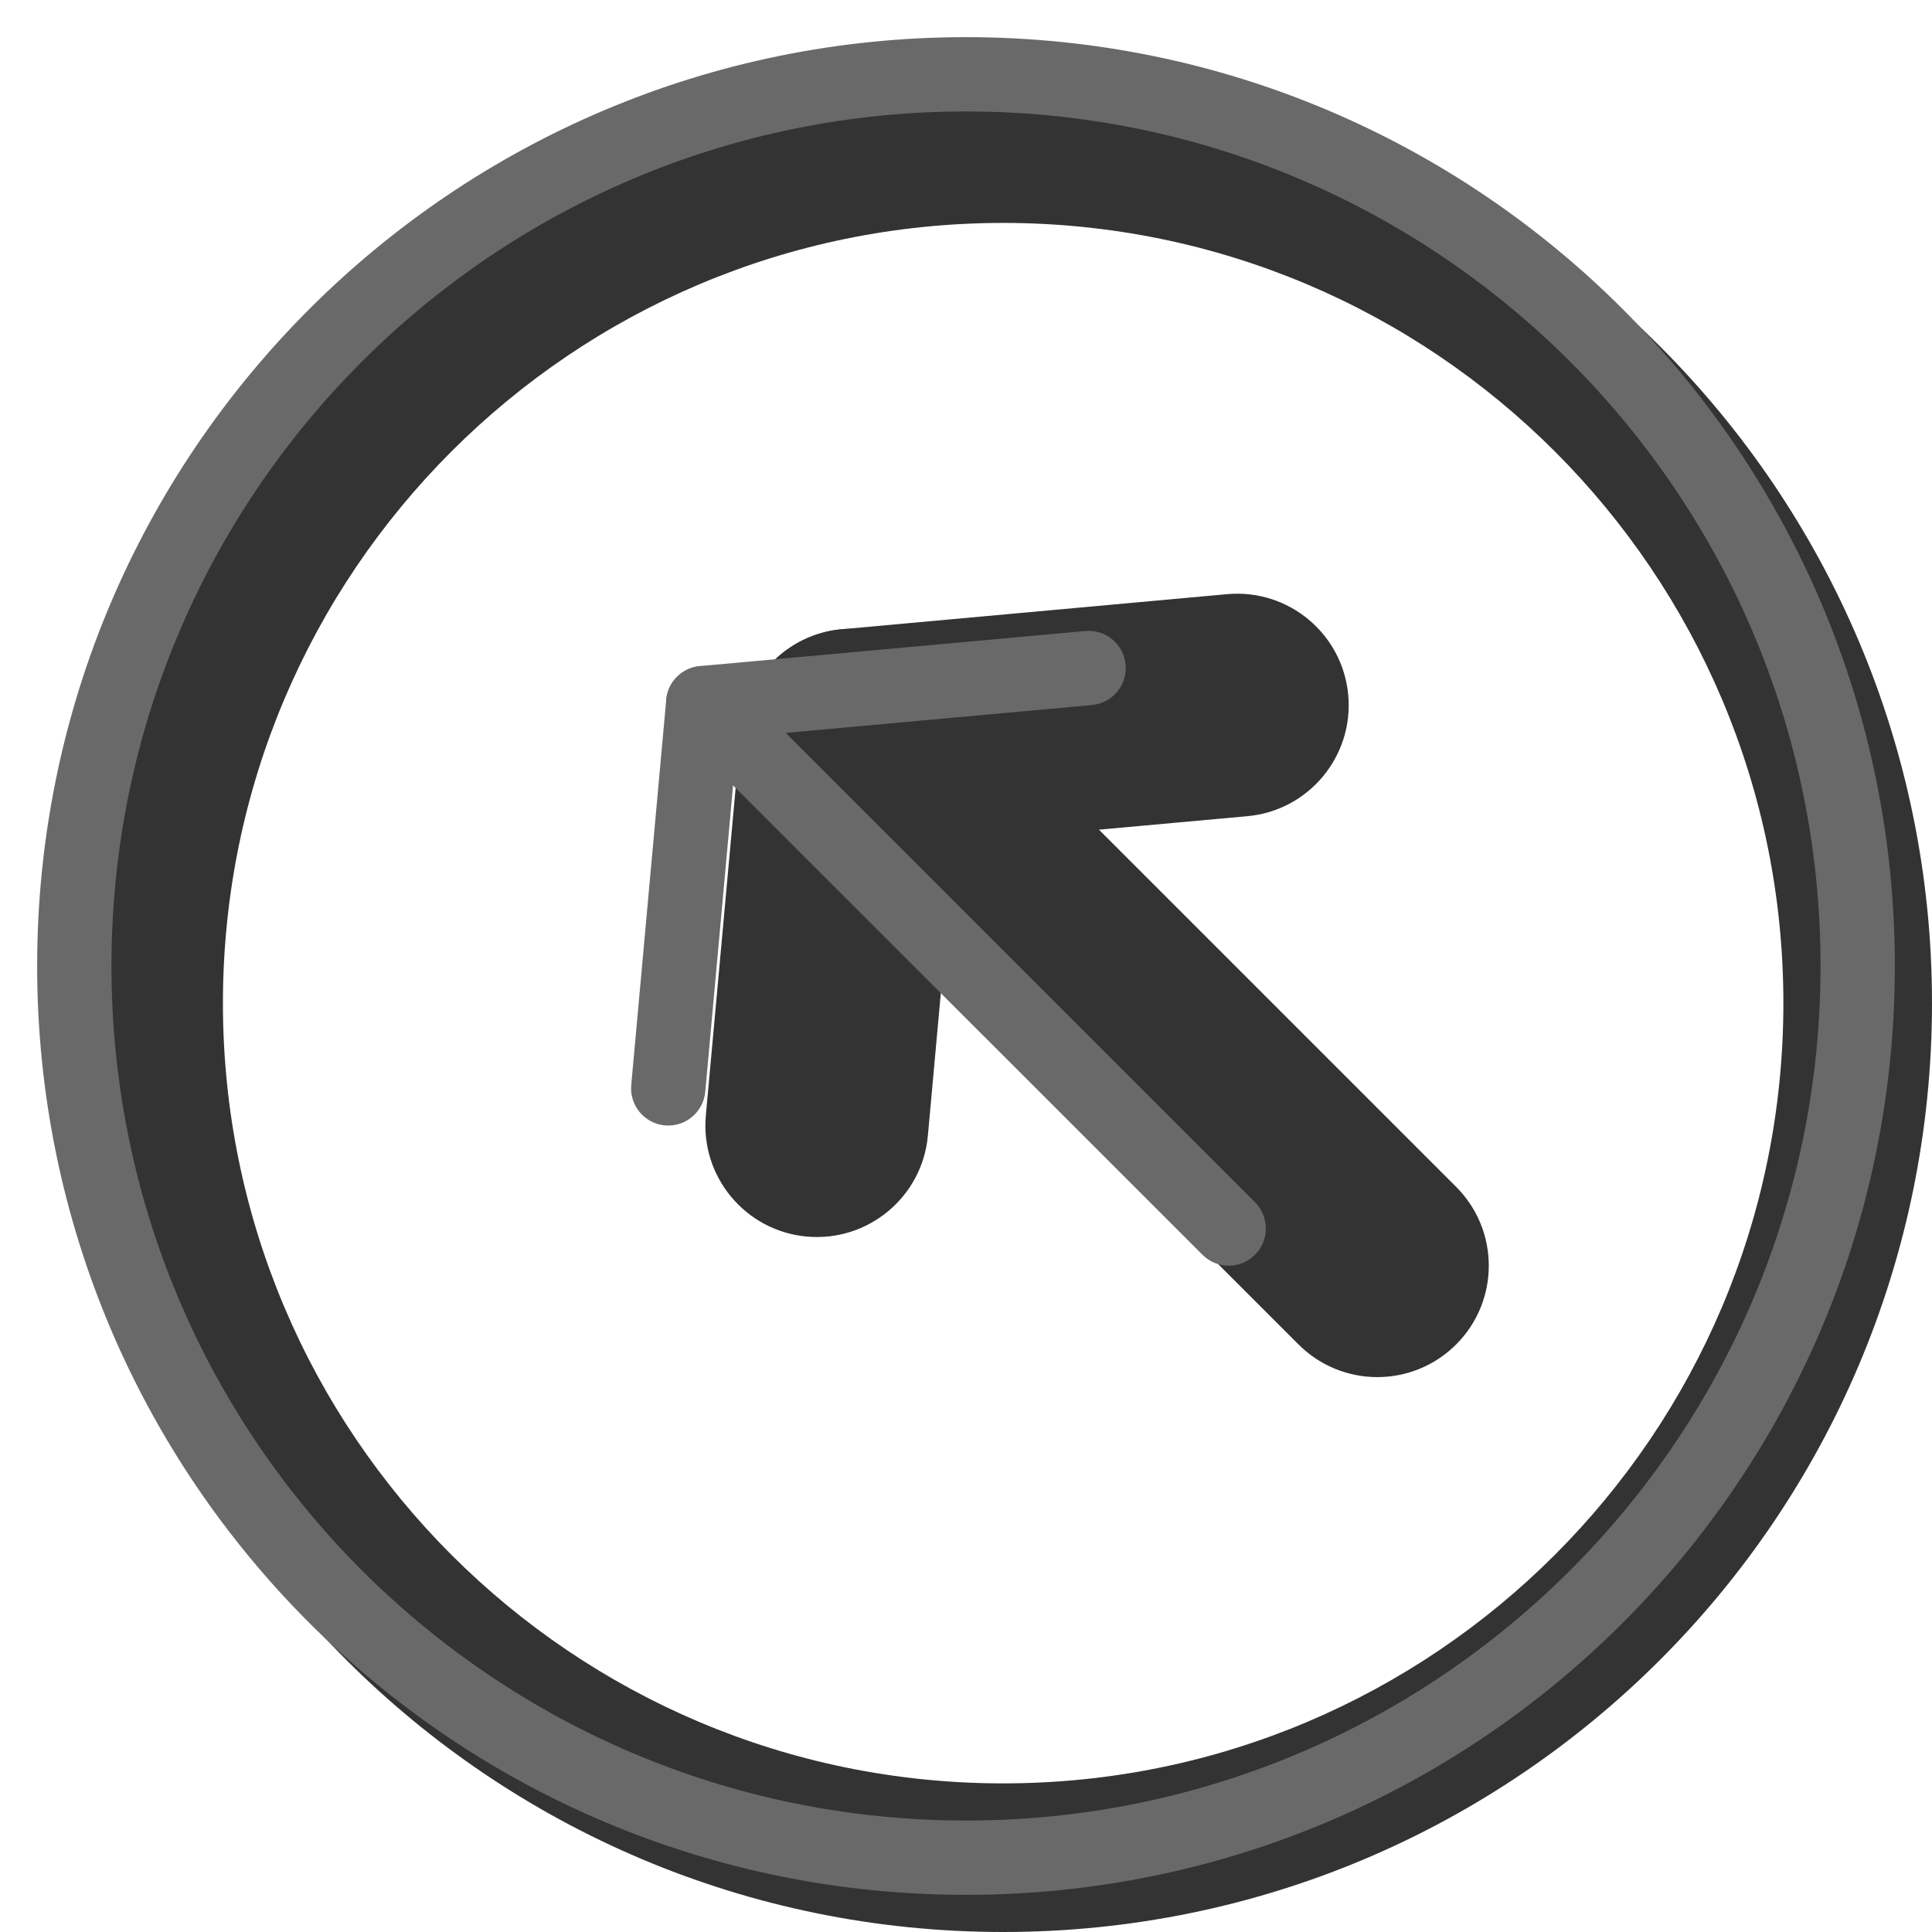 <svg width="20" height="20" viewBox="0 0 26 26" fill="none" xmlns="http://www.w3.org/2000/svg"><path opacity="0.8" fill-rule="evenodd" clip-rule="evenodd" d="M13.5 26C20.404 26 26 20.404 26 13.5C26 6.596 20.404 1 13.5 1C6.596 1 1 6.596 1 13.5C1 20.404 6.596 26 13.5 26ZM13.5 24C19.299 24 24 19.299 24 13.5C24 7.701 19.299 3 13.5 3C7.701 3 3 7.701 3 13.5C3 19.299 7.701 24 13.5 24Z" fill="currentColor"/><g transform="translate(3, 3)"><g><g opacity="0.8"><path fill-rule="evenodd" clip-rule="evenodd" d="M7.857 13.641C7.032 13.566 6.424 12.836 6.499 12.011L6.971 6.826C7.046 6.001 7.775 5.393 8.6 5.468C9.425 5.543 10.033 6.272 9.958 7.097L9.487 12.283C9.412 13.108 8.682 13.716 7.857 13.641Z" fill="currentColor"/><path fill-rule="evenodd" clip-rule="evenodd" d="M15.144 6.354C15.219 7.179 14.611 7.909 13.786 7.984L8.6 8.455C7.775 8.53 7.046 7.922 6.971 7.097C6.896 6.272 7.504 5.543 8.329 5.468L13.514 4.996C14.339 4.921 15.069 5.529 15.144 6.354Z" fill="currentColor"/><path fill-rule="evenodd" clip-rule="evenodd" d="M8.818 7.315C9.404 6.729 10.354 6.729 10.939 7.315L16.596 12.972C17.182 13.558 17.182 14.508 16.596 15.093C16.01 15.679 15.061 15.679 14.475 15.093L8.818 9.437C8.232 8.851 8.232 7.901 8.818 7.315Z" fill="currentColor"/></g><path fill-rule="evenodd" clip-rule="evenodd" d="M5.948 12.145C5.673 12.12 5.47 11.877 5.495 11.602L5.966 6.416C5.991 6.141 6.235 5.939 6.51 5.964C6.785 5.989 6.987 6.232 6.962 6.507L6.491 11.692C6.466 11.967 6.223 12.17 5.948 12.145Z" fill="dimgray"/><path fill-rule="evenodd" clip-rule="evenodd" d="M12.148 5.945C12.173 6.22 11.97 6.463 11.695 6.488L6.51 6.96C6.235 6.985 5.991 6.782 5.966 6.507C5.941 6.232 6.144 5.989 6.419 5.964L11.605 5.492C11.88 5.467 12.123 5.67 12.148 5.945Z" fill="dimgray"/><path fill-rule="evenodd" clip-rule="evenodd" d="M6.647 6.643C6.842 6.448 7.158 6.448 7.354 6.643L13.889 13.179C14.084 13.374 14.084 13.691 13.889 13.886C13.694 14.082 13.377 14.082 13.182 13.886L6.646 7.351C6.451 7.155 6.451 6.839 6.647 6.643Z" fill="dimgray"/></g></g><path fill-rule="evenodd" clip-rule="evenodd" d="M13 24.5C19.351 24.5 24.5 19.351 24.5 13C24.5 6.649 19.351 1.5 13 1.5C6.649 1.5 1.5 6.649 1.5 13C1.5 19.351 6.649 24.5 13 24.5ZM13 25.5C19.904 25.5 25.5 19.904 25.5 13C25.5 6.096 19.904 0.5 13 0.5C6.096 0.5 0.5 6.096 0.5 13C0.5 19.904 6.096 25.5 13 25.5Z" fill="dimgray"/></svg>